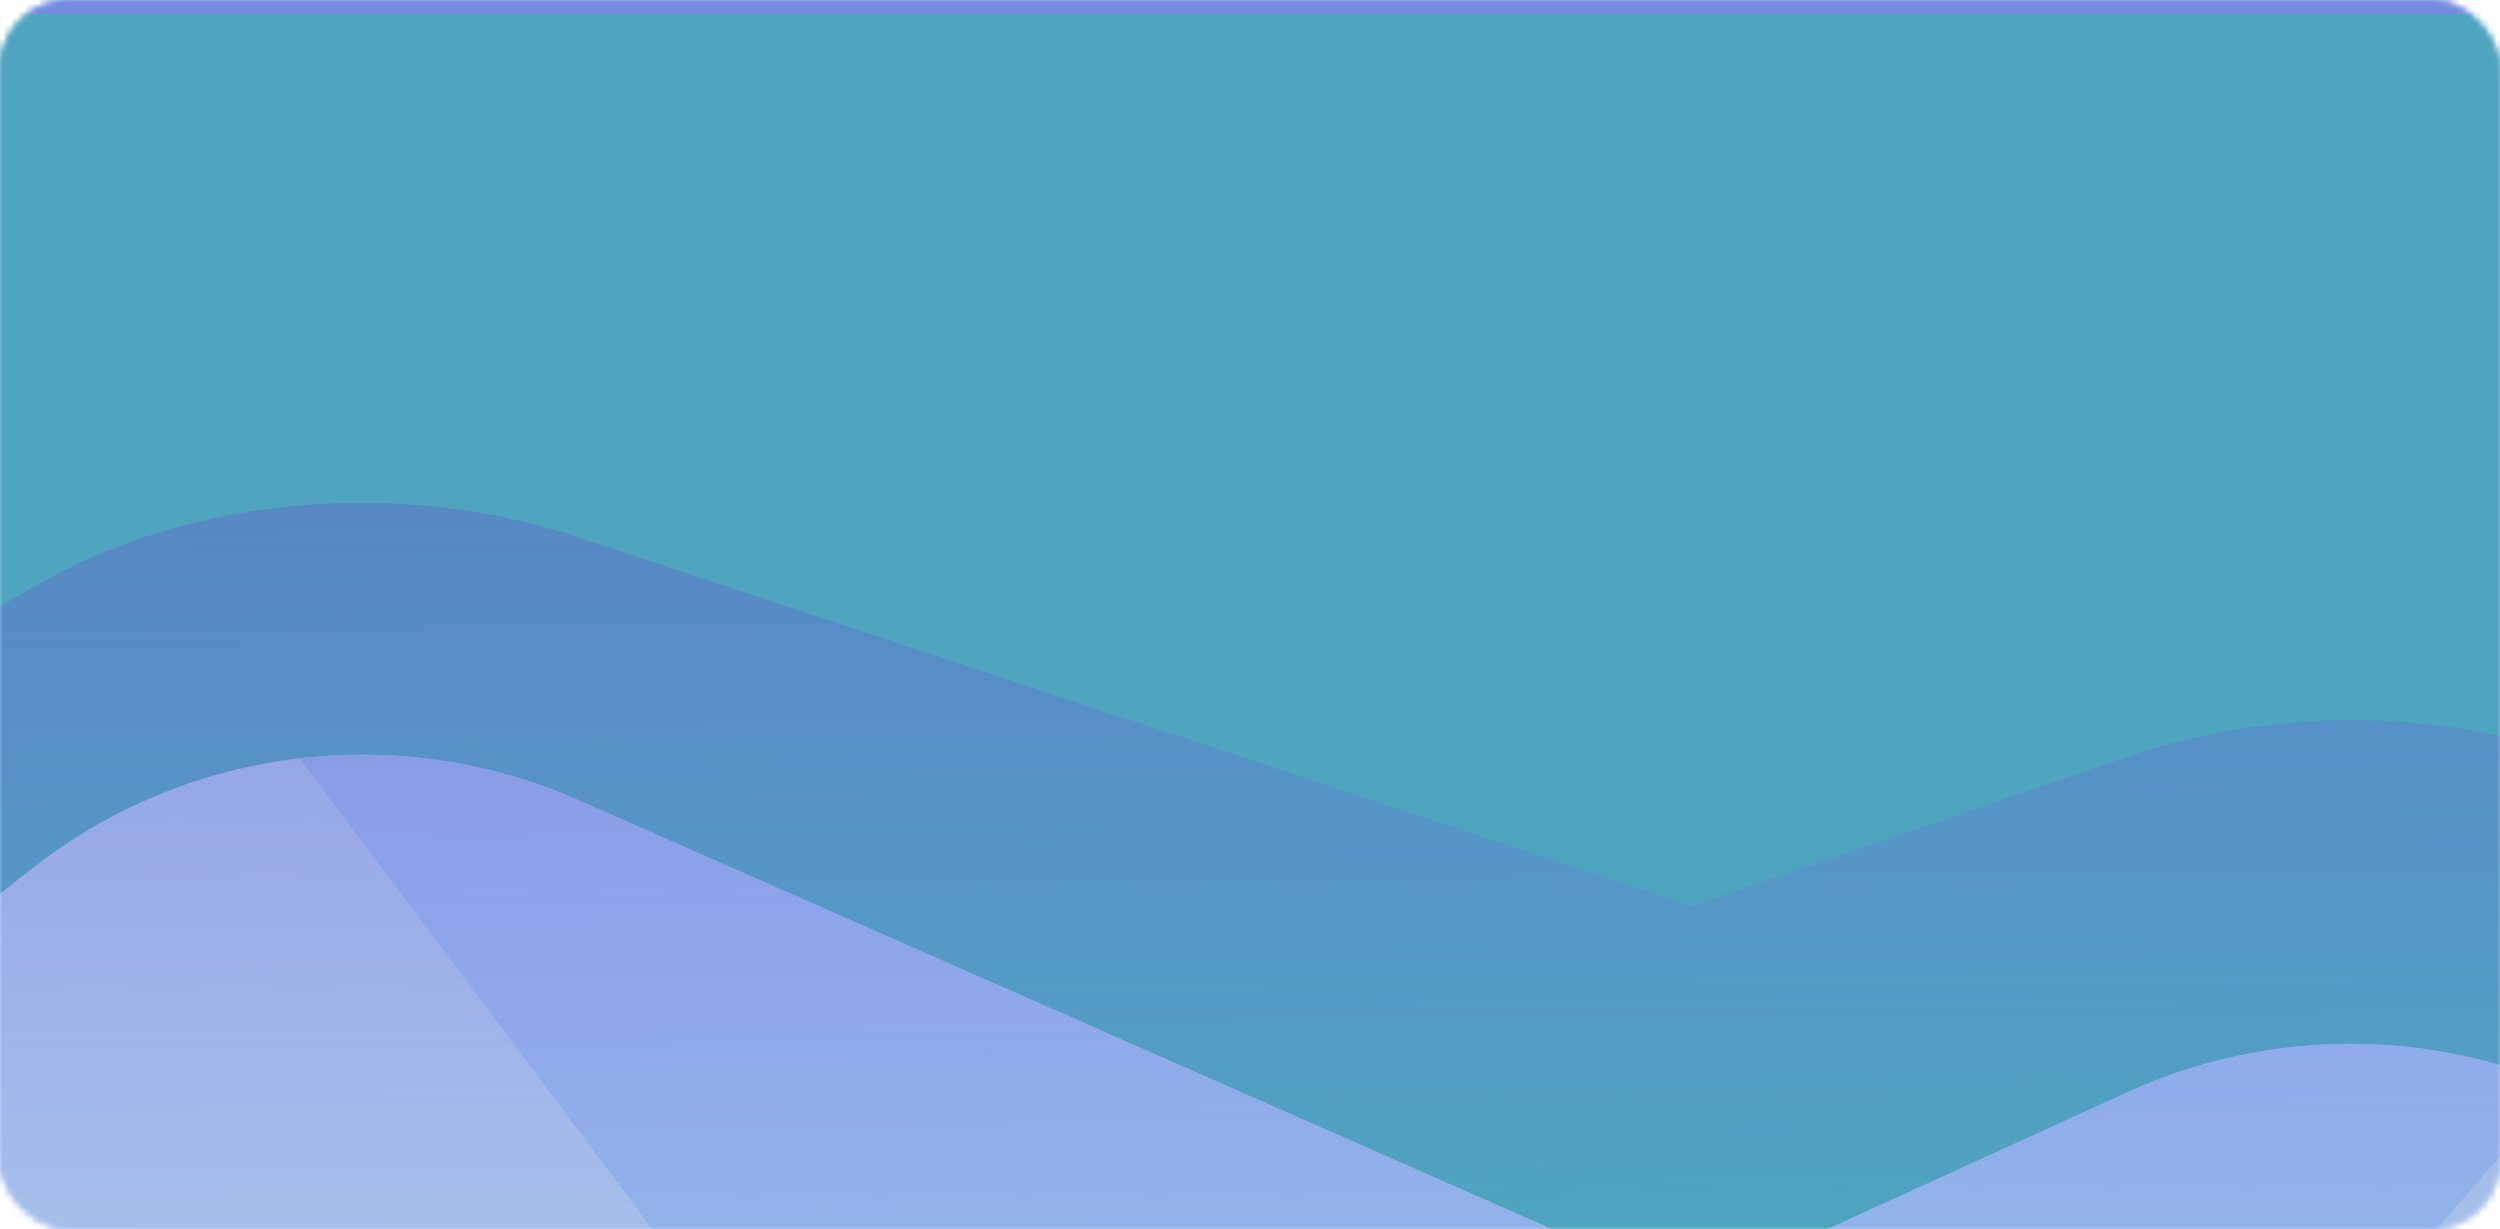 <svg width="358" height="176" viewBox="0 0 358 176" fill="none" xmlns="http://www.w3.org/2000/svg">
<mask id="mask0_153_48208" style="mask-type:alpha" maskUnits="userSpaceOnUse" x="0" y="0" width="358" height="176">
<rect width="358" height="176" rx="10" fill="url(#paint0_linear_153_48208)"/>
</mask>
<g mask="url(#mask0_153_48208)">
<path d="M371 0H-5V228H371V0Z" fill="#4FA4C0"/>
<path d="M371 0H-5V228H371V0Z" fill="url(#paint1_linear_153_48208)"/>
<path d="M371 2H-5V228H371V2Z" fill="#4FA4C0"/>
<path d="M304.74 156.386L242.299 184.874L82.782 114.564C57.093 103.232 27.079 106.897 5.024 124.053L-5.118 131.945L-303.547 396.768H671.612L379.761 163.671C374.173 159.196 367.825 155.756 360.995 153.463C342.55 147.279 322.403 148.336 304.74 156.386Z" fill="#A5C0EA"/>
<path d="M360.97 153.463C342.548 147.28 322.402 148.337 304.739 156.386L242.298 184.874L82.78 114.565C70.039 108.944 56.24 107.033 42.878 108.607L94.096 176.937L77.744 193.531L216.494 320.119L348.965 234.318L317.618 211.856L366.858 155.442L360.97 153.463Z" fill="#92B3EA"/>
<path d="M304.812 108.324L242.317 129.736L82.662 76.89C56.95 68.372 26.911 71.127 4.837 84.022L-5.314 89.954L-304 289H672L379.897 113.799C374.304 110.436 367.951 107.85 361.115 106.127C342.654 101.479 322.49 102.273 304.812 108.324Z" fill="url(#paint2_linear_153_48208)"/>
<path d="M348.46 228.228L383.832 130.758L423.619 228.228H348.46Z" fill="#2F497C"/>
</g>
<mask id="mask1_153_48208" style="mask-type:alpha" maskUnits="userSpaceOnUse" x="0" y="0" width="358" height="176">
<rect width="358" height="176" rx="10" fill="url(#paint3_linear_153_48208)"/>
</mask>
<g mask="url(#mask1_153_48208)">
<path d="M371 0H-5V228H371V0Z" fill="#4FA4C0"/>
<path d="M371 0H-5V228H371V0Z" fill="url(#paint4_linear_153_48208)"/>
<path d="M371 2H-5V228H371V2Z" fill="#4FA4C0"/>
<path d="M304.74 156.386L242.299 184.874L82.782 114.564C57.093 103.232 27.079 106.897 5.024 124.053L-5.118 131.945L-303.547 396.768H671.612L379.761 163.671C374.173 159.196 367.825 155.756 360.995 153.463C342.55 147.279 322.403 148.336 304.74 156.386Z" fill="#A5C0EA"/>
<path d="M360.97 153.463C342.548 147.28 322.402 148.337 304.739 156.386L242.298 184.874L82.78 114.565C70.039 108.944 56.24 107.033 42.878 108.607L94.096 176.937L77.744 193.531L216.494 320.119L348.965 234.318L317.618 211.856L366.858 155.442L360.97 153.463Z" fill="#92B3EA"/>
<path d="M304.812 108.324L242.317 129.736L82.662 76.89C56.95 68.372 26.911 71.127 4.837 84.022L-5.314 89.954L-304 289H672L379.897 113.799C374.304 110.436 367.951 107.85 361.115 106.127C342.654 101.479 322.49 102.273 304.812 108.324Z" fill="url(#paint5_linear_153_48208)"/>
<path d="M348.46 228.228L383.832 130.758L423.619 228.228H348.46Z" fill="#2F497C"/>
</g>
<defs>
<linearGradient id="paint0_linear_153_48208" x1="179" y1="51.195" x2="179" y2="267.174" gradientUnits="userSpaceOnUse">
<stop stop-color="#67548B"/>
<stop offset="1" stop-color="#EDC59F"/>
</linearGradient>
<linearGradient id="paint1_linear_153_48208" x1="184.302" y1="-53.08" x2="184.052" y2="122.027" gradientUnits="userSpaceOnUse">
<stop offset="0.437" stop-color="#9477FF" stop-opacity="0.53"/>
<stop offset="0.96" stop-color="#9477FF" stop-opacity="0"/>
</linearGradient>
<linearGradient id="paint2_linear_153_48208" x1="184" y1="33.957" x2="185.08" y2="181.382" gradientUnits="userSpaceOnUse">
<stop stop-color="#5B5FB3" stop-opacity="0.53"/>
<stop offset="0.96" stop-color="#7E5AFF" stop-opacity="0"/>
</linearGradient>
<linearGradient id="paint3_linear_153_48208" x1="179" y1="51.195" x2="179" y2="267.174" gradientUnits="userSpaceOnUse">
<stop stop-color="#67548B"/>
<stop offset="1" stop-color="#EDC59F"/>
</linearGradient>
<linearGradient id="paint4_linear_153_48208" x1="184.302" y1="-53.08" x2="184.052" y2="122.027" gradientUnits="userSpaceOnUse">
<stop offset="0.437" stop-color="#9477FF" stop-opacity="0.53"/>
<stop offset="0.96" stop-color="#9477FF" stop-opacity="0"/>
</linearGradient>
<linearGradient id="paint5_linear_153_48208" x1="184" y1="33.957" x2="185.08" y2="181.382" gradientUnits="userSpaceOnUse">
<stop stop-color="#5B5FB3" stop-opacity="0.53"/>
<stop offset="0.96" stop-color="#7E5AFF" stop-opacity="0"/>
</linearGradient>
</defs>
</svg>
